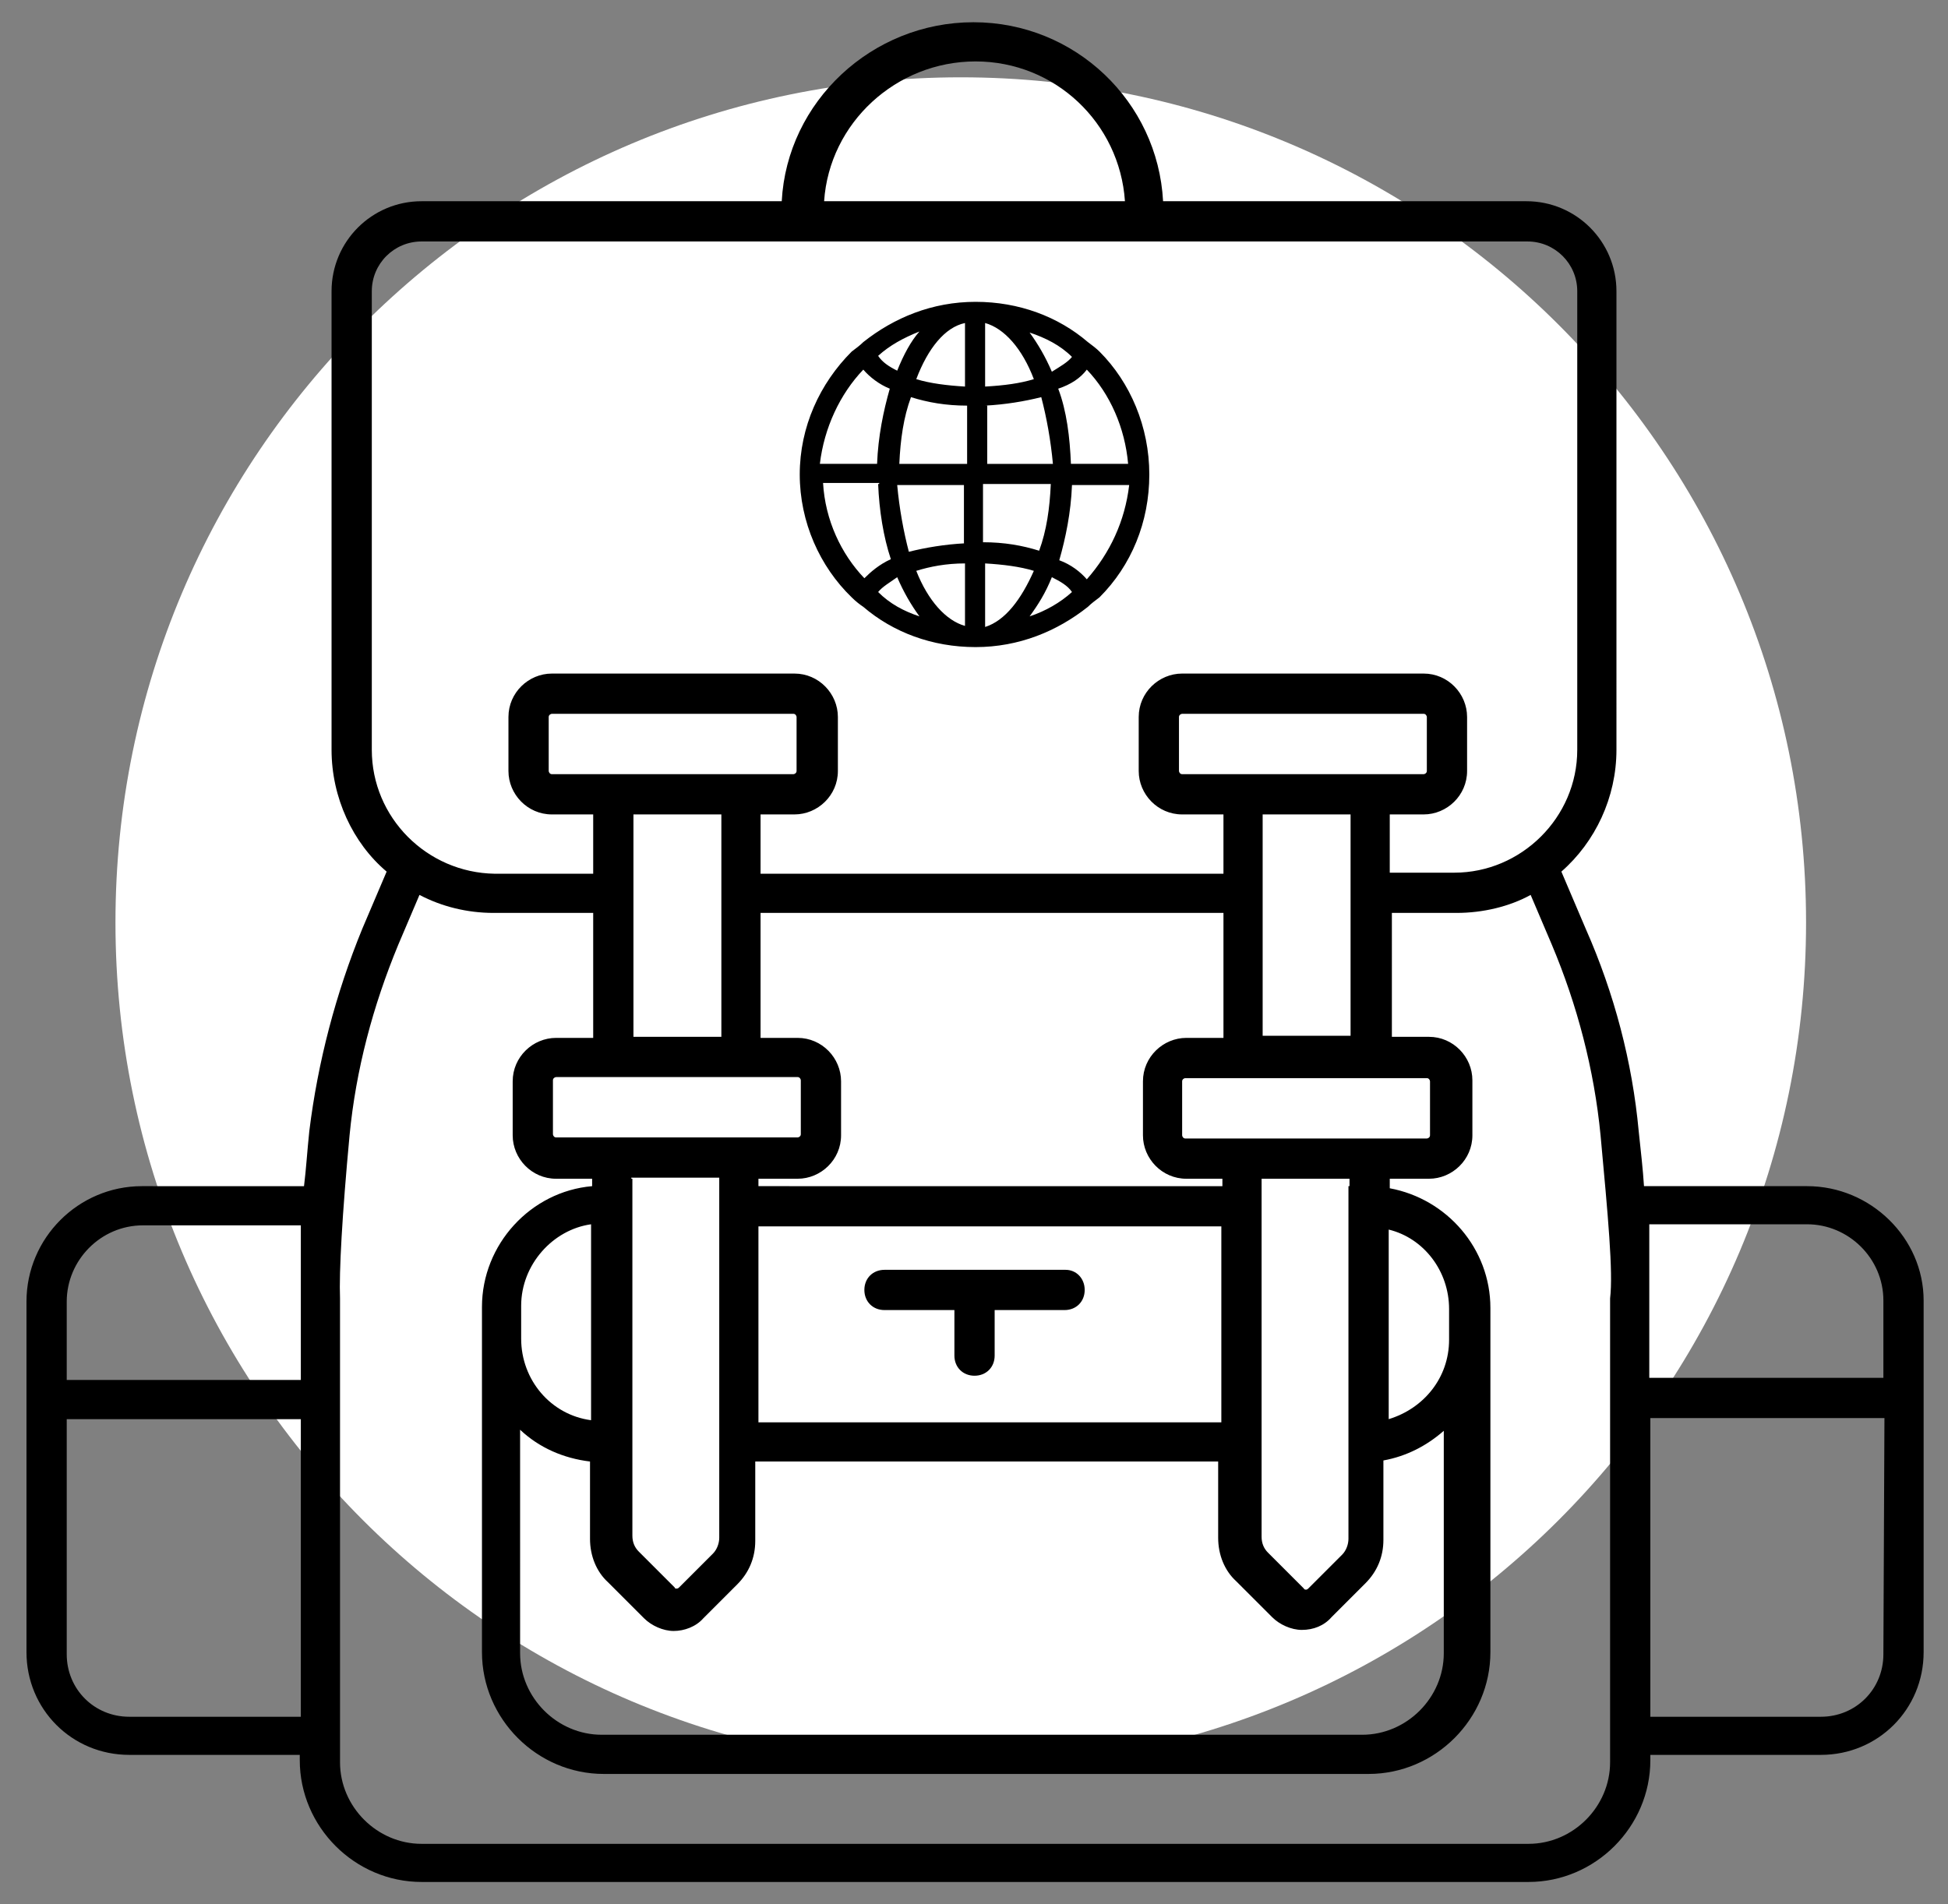 <?xml version="1.0" encoding="utf-8"?>
<!-- Generator: Adobe Illustrator 23.0.1, SVG Export Plug-In . SVG Version: 6.00 Build 0)  -->
<svg version="1.1" id="Calque_1" xmlns="http://www.w3.org/2000/svg" xmlns:xlink="http://www.w3.org/1999/xlink" x="0px" y="0px"
	 viewBox="0 0 183.9 179.8" style="enable-background:new 0 0 183.9 179.8;" xml:space="preserve">
<rect x="0" y="0" width="183.9" height="179.8" fill="#808080" stroke="none"/>
<style type="text/css">
	.st0{fill:#FFFFFF;}
	.st1{fill:none;}
</style>
<g>
	<path class="st0" d="M170.5,87.1c0,44.1-35.7,79.8-79.8,79.8c-44.1,0-79.8-35.7-79.8-79.8S46.6,7.3,90.7,7.3
		C134.8,7.3,170.5,43,170.5,87.1"/>
	<g>
		<path d="M170.6,112h-15.4c-0.1-1.6-0.3-3.3-0.5-5.2c-0.6-6.5-2.3-13-5-19.1l-2.3-5.4c3.2-2.8,5.2-7,5.2-11.5V27.5
			c0-4.7-3.8-8.5-8.5-8.5h-34.3c-0.5-9.4-8.3-16.9-17.9-16.9S74.3,9.6,73.8,19h-34c-4.7,0-8.5,3.8-8.5,8.5v43.3
			c0,4.5,2,8.8,5.2,11.5l-2.3,5.4c-2.5,6.1-4.2,12.6-5,19.1c-0.2,1.9-0.3,3.6-0.5,5.2H13.4c-6,0-10.9,4.9-10.9,10.9v7.3v3.7V156
			c0,5.4,4.3,9.7,9.7,9.7h16.1v0.5c0,6.3,5.2,11.5,11.5,11.5h104.5c6.3,0,11.5-5.2,11.5-11.5v-0.5h16.1c5.4,0,9.7-4.3,9.7-9.7v-22.2
			v-3.7v-7.3C181.6,116.9,176.6,112,170.6,112z M92.1,5.8c7.5,0,13.6,5.8,14.1,13.2H77.8C78.3,11.6,84.6,5.8,92.1,5.8z M35.1,70.8
			V27.5c0-2.6,2.1-4.7,4.7-4.7H74l0,0h35.9l0,0h34.3c2.6,0,4.7,2.1,4.7,4.7v43.3c0,6.4-5.3,11.6-11.6,11.6h-6.1v-5.5h3.2
			c2.2,0,4.1-1.8,4.1-4.1v-5.1c0-2.2-1.8-4.1-4.1-4.1h-22.8c-2.2,0-4.1,1.8-4.1,4.1v5.1c0,2.2,1.8,4.1,4.1,4.1h3.9v5.6H71.8v-5.6H75
			c2.2,0,4.1-1.8,4.1-4.1v-5.1c0-2.2-1.8-4.1-4.1-4.1H52.1c-2.2,0-4.1,1.8-4.1,4.1v5.1c0,2.2,1.8,4.1,4.1,4.1H56v5.6h-9.3
			C40.3,82.4,35.1,77.2,35.1,70.8z M49.1,135c1.8,1.7,4.1,2.7,6.6,3v7.3c0,1.6,0.6,3.1,1.7,4.1l3.4,3.4c0.7,0.7,1.8,1.2,2.8,1.2
			s2.1-0.4,2.8-1.2l3.2-3.2c1.1-1.1,1.7-2.5,1.7-4.1V138h43.7v7.2c0,1.6,0.6,3.1,1.7,4.1l3.4,3.4c0.7,0.7,1.8,1.2,2.8,1.2
			c1.1,0,2.1-0.4,2.8-1.2l3.2-3.2c1.1-1.1,1.7-2.5,1.7-4.1v-7.5c2.2-0.4,4.1-1.4,5.7-2.8v21c0,4.2-3.5,7.7-7.7,7.7H56.8
			c-4.2,0-7.7-3.5-7.7-7.7V135z M127.5,82.4v3.7v11.7h-8.3V86.2v-3.7v-5.6h8.3V82.4z M115.5,73.1h-3.9c-0.2,0-0.3-0.2-0.3-0.3v-5.1
			c0-0.2,0.2-0.3,0.3-0.3h22.8c0.2,0,0.3,0.2,0.3,0.3v5.1c0,0.2-0.2,0.3-0.3,0.3h-3.2H115.5z M115.5,98H112c-2.2,0-4.1,1.8-4.1,4.1
			v5.1c0,2.2,1.8,4.1,4.1,4.1h3.4v0.7H71.6v-0.7h3.7c2.2,0,4.1-1.8,4.1-4.1v-5.1c0-2.2-1.8-4.1-4.1-4.1h-3.5V86.2h43.7
			C115.5,86.2,115.5,98,115.5,98z M59.6,111.2h8.3v0.7v3.7v18.5v3.7v7.4c0,0.5-0.2,1.1-0.6,1.5l-3.2,3.2c-0.1,0.1-0.2,0.1-0.2,0.1
			c-0.1,0-0.2,0-0.2-0.1l-3.4-3.4c-0.4-0.4-0.6-0.9-0.6-1.5v-7.2v-3.7v-18.5V112v-0.7H59.6z M71.6,115.8h43.7v18.5H71.6V115.8z
			 M127.3,112v3.7v18.5v3.7v7.4c0,0.5-0.2,1.1-0.6,1.5l-3.2,3.2c-0.1,0.1-0.2,0.1-0.2,0.1s-0.2,0-0.2-0.1l-3.4-3.4
			c-0.4-0.4-0.6-0.9-0.6-1.5v-7.2v-3.7v-18.5V112v-0.7h8.3v0.7H127.3z M59.8,86.2v-3.7v-5.6h8.3v5.6v3.7v11.7h-8.3V86.2z M56,73.1
			h-3.9c-0.2,0-0.3-0.2-0.3-0.3v-5.1c0-0.2,0.2-0.3,0.3-0.3h22.8c0.2,0,0.3,0.2,0.3,0.3v5.1c0,0.2-0.2,0.3-0.3,0.3h-3.2H56z
			 M75.3,101.7c0.2,0,0.3,0.2,0.3,0.3v5.1c0,0.2-0.2,0.3-0.3,0.3H52.5c-0.2,0-0.3-0.2-0.3-0.3V102c0-0.2,0.2-0.3,0.3-0.3H75.3z
			 M55.8,134.1c-3.8-0.5-6.6-3.8-6.6-7.7v-3.1c0-3.9,3-7.2,6.6-7.7V134.1z M136.8,126.5c0,3.6-2.4,6.5-5.7,7.5v-17.9
			c3.3,0.8,5.7,3.9,5.7,7.5V126.5z M111.9,107.5c-0.2,0-0.3-0.2-0.3-0.3v-5.1c0-0.2,0.2-0.3,0.3-0.3h22.8c0.2,0,0.3,0.2,0.3,0.3v5.1
			c0,0.2-0.2,0.3-0.3,0.3H111.9z M6.3,122.9c0-3.9,3.2-7.2,7.2-7.2h14.9v7.1v7.5H6.3V122.9z M12.2,162.1c-3.3,0-5.9-2.6-5.9-5.9V134
			h22.1v28.1H12.2z M152,166.4c0,4.2-3.5,7.7-7.7,7.7H39.8c-4.2,0-7.7-3.5-7.7-7.7v-0.5v-32v-3.7v-7.5v-0.1l0,0
			c-0.1-2.5,0.2-7.9,0.9-15.4c0.6-6.2,2.2-12.2,4.6-18l2-4.7c2.1,1.1,4.5,1.7,7,1.7H56V98h-3.5c-2.2,0-4.1,1.8-4.1,4.1v5.1
			c0,2.2,1.8,4.1,4.1,4.1h3.4v0.7c-5.8,0.5-10.4,5.5-10.4,11.4v3.1c0,0.2,0,0.4,0,0.6l0,0V156c0,6.3,5.2,11.5,11.5,11.5h72.2
			c6.3,0,11.5-5.2,11.5-11.5v-28.8l0,0c0-0.2,0-0.4,0-0.6v-3.1c0-5.6-4.1-10.3-9.5-11.3v-0.9h3.7c2.2,0,4.1-1.8,4.1-4.1V102
			c0-2.2-1.8-4.1-4.1-4.1h-3.5V86.2h6.1c2.5,0,5-0.6,7-1.7l2,4.7c2.4,5.7,4,11.8,4.6,18c0.7,7.6,1.2,12.9,0.9,15.4l0,0v0.1v7.5v3.7
			v31.9L152,166.4L152,166.4z M177.8,156.2c0,3.3-2.6,5.9-5.9,5.9h-16.1v-28.2h22.1L177.8,156.2L177.8,156.2z M155.7,130.2v-7.5
			v-7.1h14.9c3.9,0,7.2,3.2,7.2,7.2v7.3h-22.1V130.2z"/>
		<path d="M81.5,57.3c2.8,2.4,6.5,3.8,10.6,3.8s7.7-1.5,10.6-3.8c0.3-0.3,0.7-0.6,1.1-0.9c3-3,4.7-7.1,4.7-11.6s-1.8-8.7-4.7-11.6
			c-0.3-0.3-0.7-0.6-1.1-0.9c-2.8-2.4-6.5-3.8-10.6-3.8s-7.7,1.5-10.6,3.8c-0.3,0.3-0.7,0.6-1.1,0.9c-3,3-4.9,7.1-4.9,11.6
			s1.9,8.7,4.9,11.6C80.8,56.8,81.2,57.1,81.5,57.3z M97.2,58.2c0.8-1.1,1.5-2.2,2.1-3.7c0.8,0.4,1.5,0.8,1.9,1.4
			C100.1,56.9,98.7,57.7,97.2,58.2z M102.6,54.7c-0.6-0.7-1.5-1.4-2.6-1.8c0.6-2.1,1.1-4.5,1.2-7.1h5.4
			C106.2,49.2,104.8,52.2,102.6,54.7z M102.6,34.9c2.2,2.3,3.6,5.5,3.9,8.9h-5.4c-0.1-2.5-0.4-5-1.2-7.1
			C101.1,36.3,102,35.7,102.6,34.9z M101.2,33.7c-0.4,0.5-1.1,0.9-1.9,1.4c-0.6-1.4-1.3-2.6-2.1-3.7
			C98.7,31.9,100.1,32.6,101.2,33.7z M93,30.5c1.8,0.5,3.5,2.4,4.6,5.3c-1.3,0.4-2.8,0.6-4.6,0.7V30.5z M93,38.3
			c1.9-0.1,3.7-0.4,5.3-0.8c0.5,1.9,0.9,4.1,1.1,6.3h-6.2v-5.5H93z M93,45.7h6.2c-0.1,2.3-0.4,4.4-1.1,6.3c-1.6-0.5-3.3-0.8-5.3-0.8
			v-5.5H93z M93,53.2c1.7,0.1,3.3,0.3,4.6,0.7c-1.2,2.7-2.7,4.7-4.6,5.3V53.2z M82.9,55.9c0.4-0.5,1.1-0.9,1.8-1.4
			c0.6,1.4,1.3,2.6,2.1,3.7C85.3,57.7,84,57,82.9,55.9z M91.1,59.1c-1.8-0.5-3.5-2.4-4.6-5.2c1.3-0.4,2.8-0.7,4.6-0.7V59.1z
			 M91.1,51.3c-1.9,0.1-3.7,0.4-5.3,0.8c-0.5-1.9-0.9-4.1-1.1-6.3H91v5.5H91.1z M91.1,43.8h-6.2c0.1-2.3,0.4-4.4,1.1-6.3
			c1.6,0.5,3.3,0.8,5.3,0.8v5.5H91.1z M91.1,30.5v6c-1.7-0.1-3.3-0.3-4.6-0.7C87.6,32.9,89.2,30.9,91.1,30.5z M86.8,31.3
			c-0.8,0.9-1.5,2.2-2.1,3.7c-0.8-0.4-1.4-0.8-1.8-1.4C84,32.6,85.3,31.9,86.8,31.3z M81.5,34.9c0.6,0.7,1.5,1.4,2.5,1.8
			c-0.6,2.1-1.1,4.5-1.2,7.1h-5.4C77.8,40.4,79.3,37.2,81.5,34.9z M82.9,45.7c0.1,2.5,0.5,5,1.2,7.1c-1.1,0.5-1.9,1.2-2.5,1.8
			c-2.2-2.3-3.7-5.5-3.9-9h5.3V45.7z"/>
		<path d="M100.6,119.9H83.5c-1.1,0-1.9,0.8-1.9,1.9s0.8,1.9,1.9,1.9h6.6v4.3c0,1.1,0.8,1.9,1.9,1.9c1.1,0,1.9-0.8,1.9-1.9v-4.3h6.6
			c1.1,0,1.9-0.8,1.9-1.9C102.4,120.7,101.6,119.9,100.6,119.9z"/>
	</g>
	<rect x="2.1" y="2.1" class="st1" width="179.5" height="175.6"/>
</g>
</svg>
